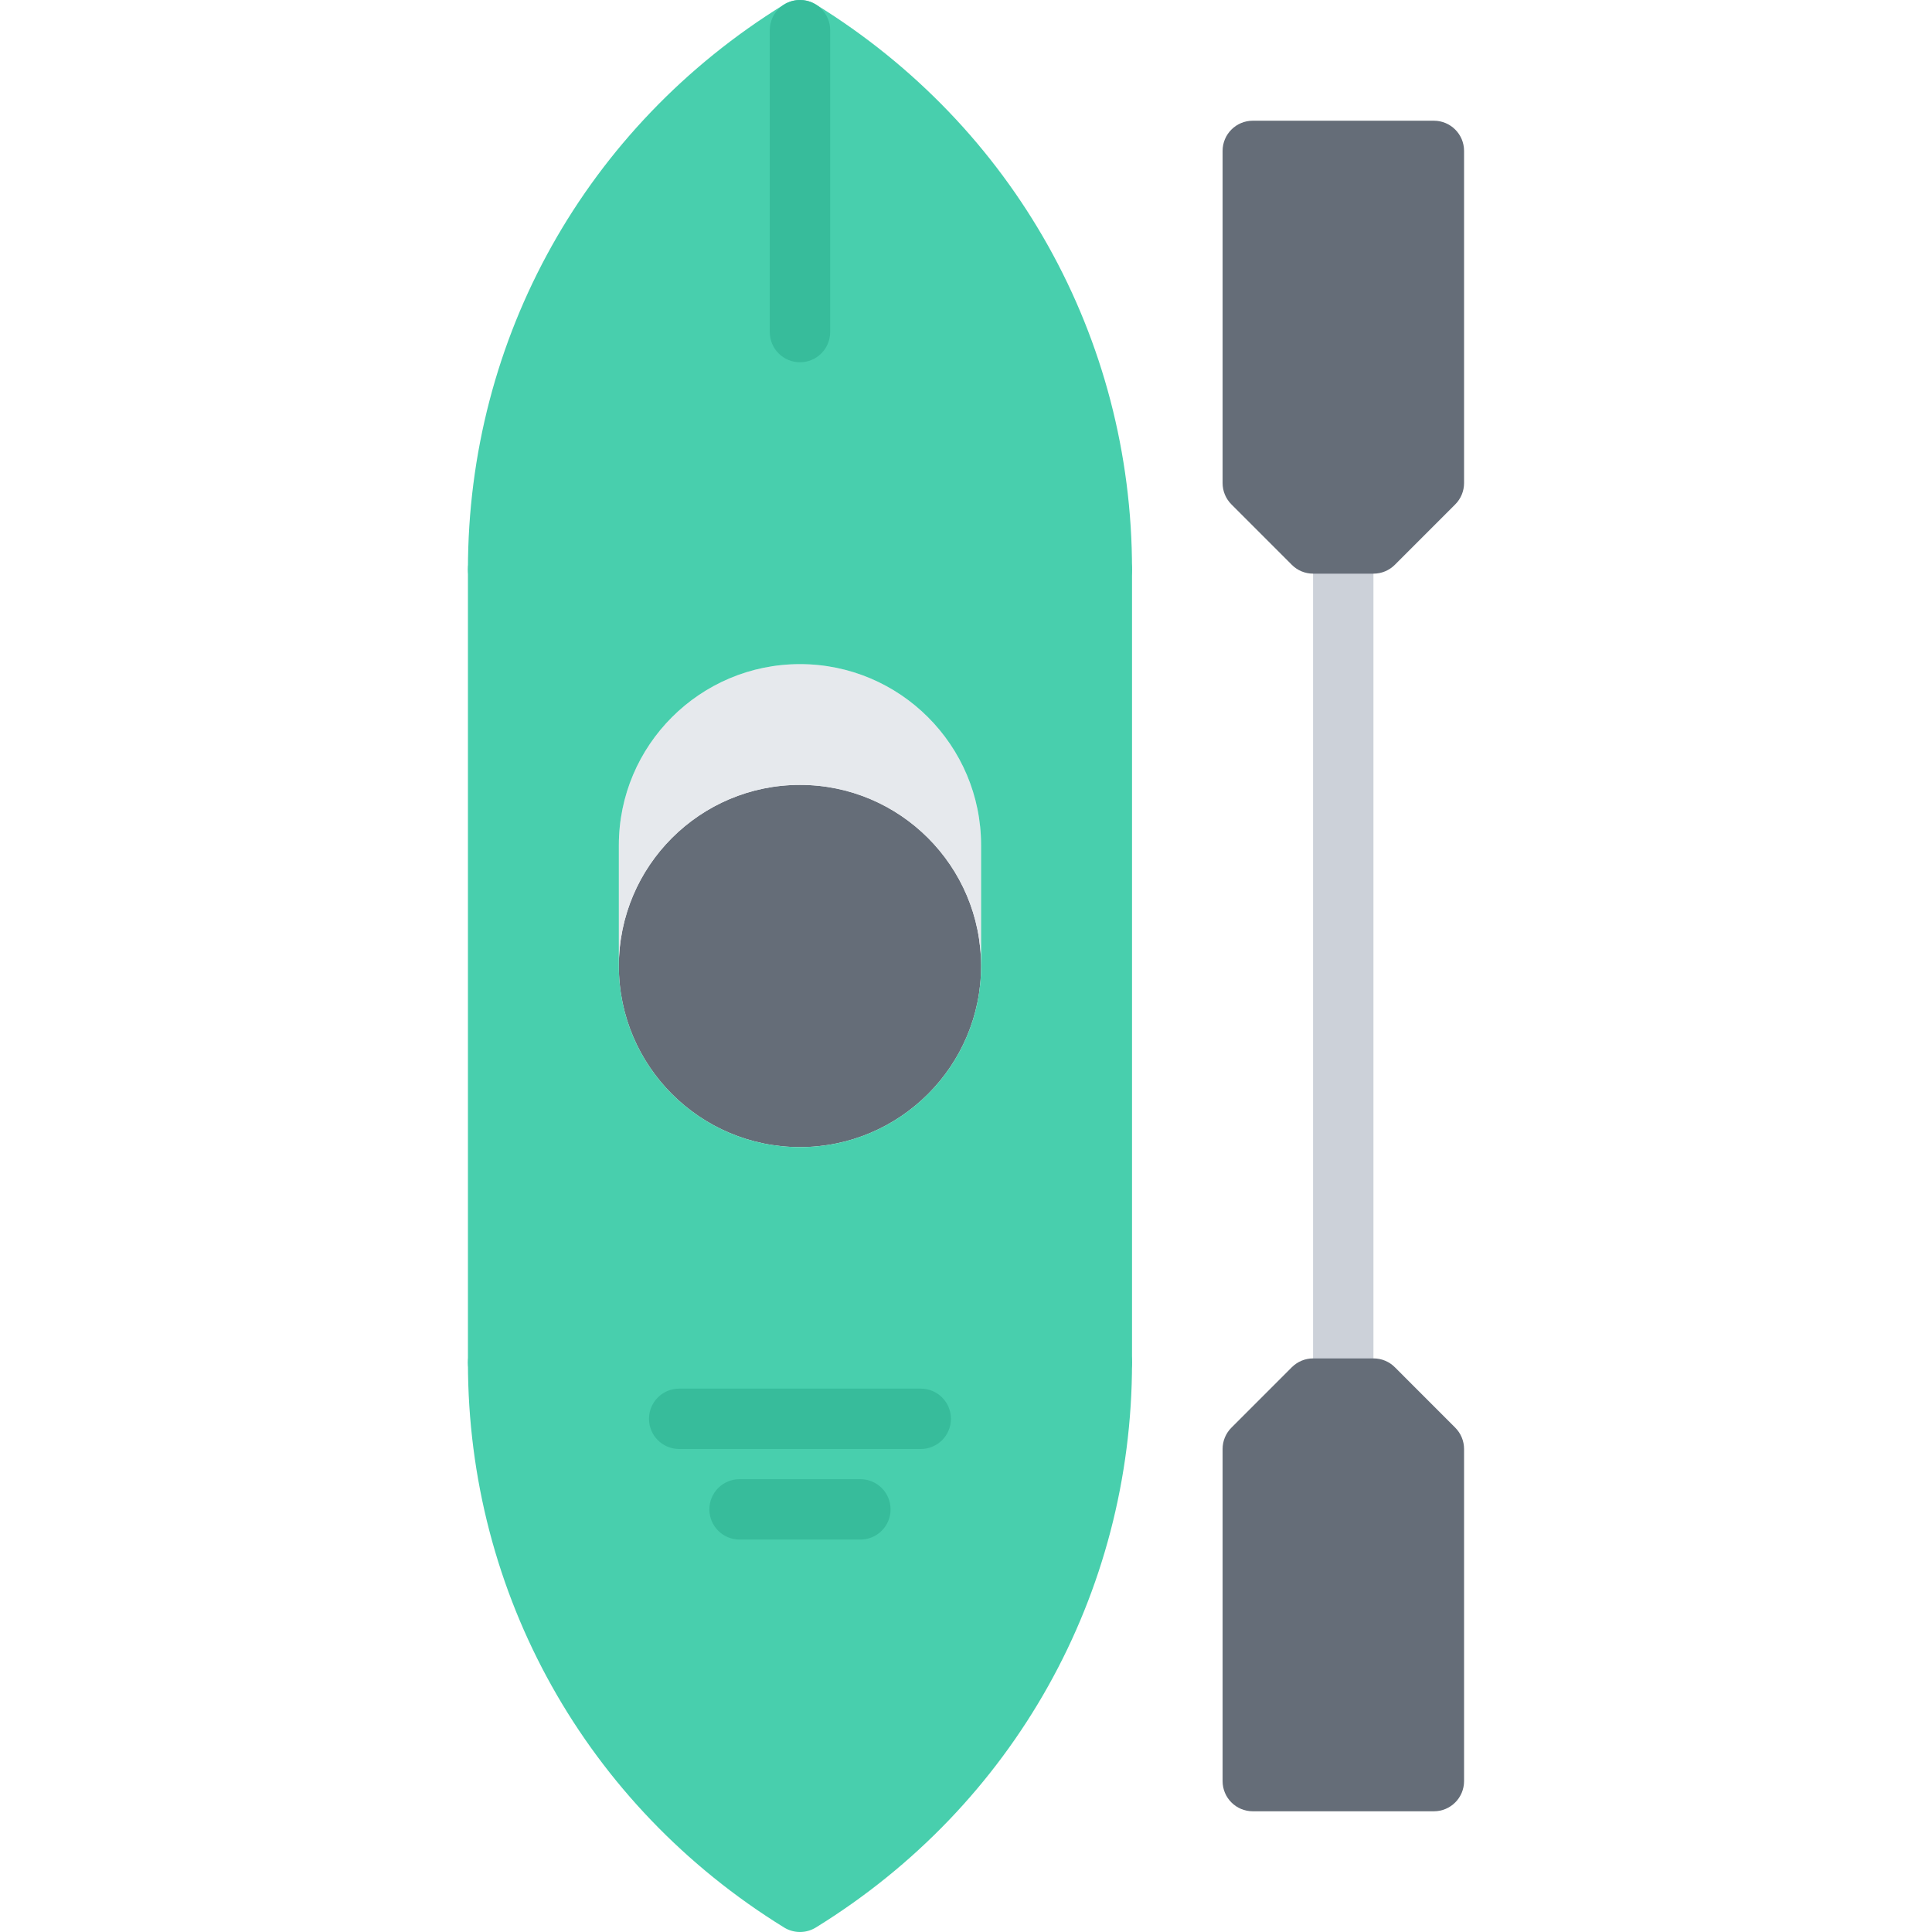<?xml version="1.0" encoding="utf-8"?>
<!-- Generator: Adobe Illustrator 16.0.0, SVG Export Plug-In . SVG Version: 6.00 Build 0)  -->
<!DOCTYPE svg PUBLIC "-//W3C//DTD SVG 1.1//EN" "http://www.w3.org/Graphics/SVG/1.1/DTD/svg11.dtd">
<svg version="1.1" id="icons" xmlns="http://www.w3.org/2000/svg" xmlns:xlink="http://www.w3.org/1999/xlink" x="0px" y="0px"
	 width="64px" height="64px" viewBox="0 0 64 64" enable-background="new 0 0 64 64" xml:space="preserve">
<g>
	<g>
		<path fill="#CCD1D9" d="M44.497,46.999c-0.553,0-1-0.447-1-1V18.003c0-0.552,0.447-1,1-1s1,0.448,1,1v27.996
			C45.497,46.552,45.05,46.999,44.497,46.999z"/>
	</g>
	<g>
		<g>
			<polygon fill="#656D78" points="47.5,48 47.5,59 41.5,59 41.5,48 43.5,46 44.5,46 45.5,46 			"/>
		</g>
		<g>
			<polygon fill="#656D78" points="47.5,5 47.5,16 45.5,18.01 44.5,18.01 43.5,18.01 41.5,16 41.5,5 			"/>
		</g>
		<g>
			<path fill="#656D78" d="M26.5,26c3.31,0,6,2.689,6,6c0,3.31-2.69,6-6,6s-6-2.69-6-6C20.5,28.689,23.19,26,26.5,26z"/>
		</g>
		<g>
			<path fill="#E6E9ED" d="M32.5,28v4c0-3.311-2.69-6-6-6s-6,2.689-6,6v-4c0-3.311,2.69-6,6-6S32.5,24.689,32.5,28z"/>
		</g>
		<g>
			<path fill="#48CFAD" d="M26.5,1c5.99,3.7,10,10.3,10,17.869V45.14c0,7.56-4.01,14.16-10,17.86c-5.99-3.7-10-10.301-10-17.86
				V18.869C16.5,11.3,20.51,4.7,26.5,1z M32.5,32v-4c0-3.311-2.69-6-6-6s-6,2.689-6,6v4c0,3.31,2.69,6,6,6S32.5,35.31,32.5,32z"/>
		</g>
	</g>
	<g>
		<path fill="#48CFAD" d="M36.5,19.864c-0.553,0-1-0.448-1-1c0-6.767-3.353-12.956-9-16.678c-5.646,3.723-8.999,9.912-8.999,16.678
			c0,0.552-0.447,1-1,1s-1-0.448-1-1c0-7.672,3.915-14.668,10.474-18.715c0.322-0.198,0.729-0.198,1.051,0
			C33.584,4.195,37.5,11.192,37.5,18.864C37.5,19.416,37.053,19.864,36.5,19.864z"/>
	</g>
	<g>
		<path fill="#48CFAD" d="M26.501,64c-0.182,0-0.364-0.05-0.525-0.148c-6.559-4.047-10.475-11.043-10.475-18.715
			c0-0.553,0.447-1,1-1s1,0.447,1,1c0,6.766,3.353,12.954,9,16.678c5.646-3.724,8.999-9.912,8.999-16.678c0-0.553,0.447-1,1-1
			s1,0.447,1,1c0,7.672-3.915,14.668-10.474,18.714C26.865,63.95,26.683,64,26.501,64z"/>
	</g>
	<g>
		<path fill="#48CFAD" d="M16.501,46.137c-0.553,0-1-0.447-1-1V18.864c0-0.552,0.447-1,1-1s1,0.448,1,1v26.272
			C17.501,45.689,17.054,46.137,16.501,46.137z"/>
	</g>
	<g>
		<path fill="#48CFAD" d="M36.5,46.137c-0.553,0-1-0.447-1-1V18.864c0-0.552,0.447-1,1-1s1,0.448,1,1v26.272
			C37.5,45.689,37.053,46.137,36.5,46.137z"/>
	</g>
	<g>
		<path fill="#37BC9B" d="M30.501,48h-8.002c-0.553,0-1-0.447-1-1s0.447-1,1-1h8.002c0.553,0,1,0.447,1,1S31.054,48,30.501,48z"/>
	</g>
	<g>
		<path fill="#37BC9B" d="M28.501,51h-4.002c-0.553,0-1-0.447-1-1s0.447-1,1-1h4.002c0.553,0,1,0.447,1,1S29.054,51,28.501,51z"/>
	</g>
	<g>
		<path fill="#37BC9B" d="M26.5,12c-0.553,0-1-0.448-1-1V1c0-0.552,0.447-1,1-1s1,0.448,1,1v10C27.5,11.552,27.053,12,26.5,12z"/>
	</g>
	<g>
		<path fill="#656D78" d="M45.499,19.003h-2c-0.266,0-0.52-0.105-0.707-0.294l-1.999-2c-0.188-0.188-0.293-0.441-0.293-0.707V4.999
			c0-0.552,0.447-1,1-1h5.999c0.553,0,1,0.448,1,1v11.003c0,0.265-0.105,0.52-0.293,0.707l-2,2.001
			C46.019,18.897,45.765,19.003,45.499,19.003z M43.913,17.003h1.172l1.414-1.415V5.999H42.5v9.589L43.913,17.003z"/>
	</g>
	<g>
		<path fill="#656D78" d="M47.499,60.001H41.5c-0.553,0-1-0.447-1-1V48c0-0.265,0.105-0.52,0.293-0.707l2-2.001
			c0.188-0.188,0.441-0.293,0.707-0.293h2c0.266,0,0.52,0.105,0.707,0.293l1.999,2.001c0.188,0.188,0.293,0.442,0.293,0.707v11.001
			C48.499,59.554,48.052,60.001,47.499,60.001z M42.5,58.001h3.999v-9.587l-1.413-1.415h-1.172L42.5,48.414V58.001z"/>
	</g>
</g>
</svg>
